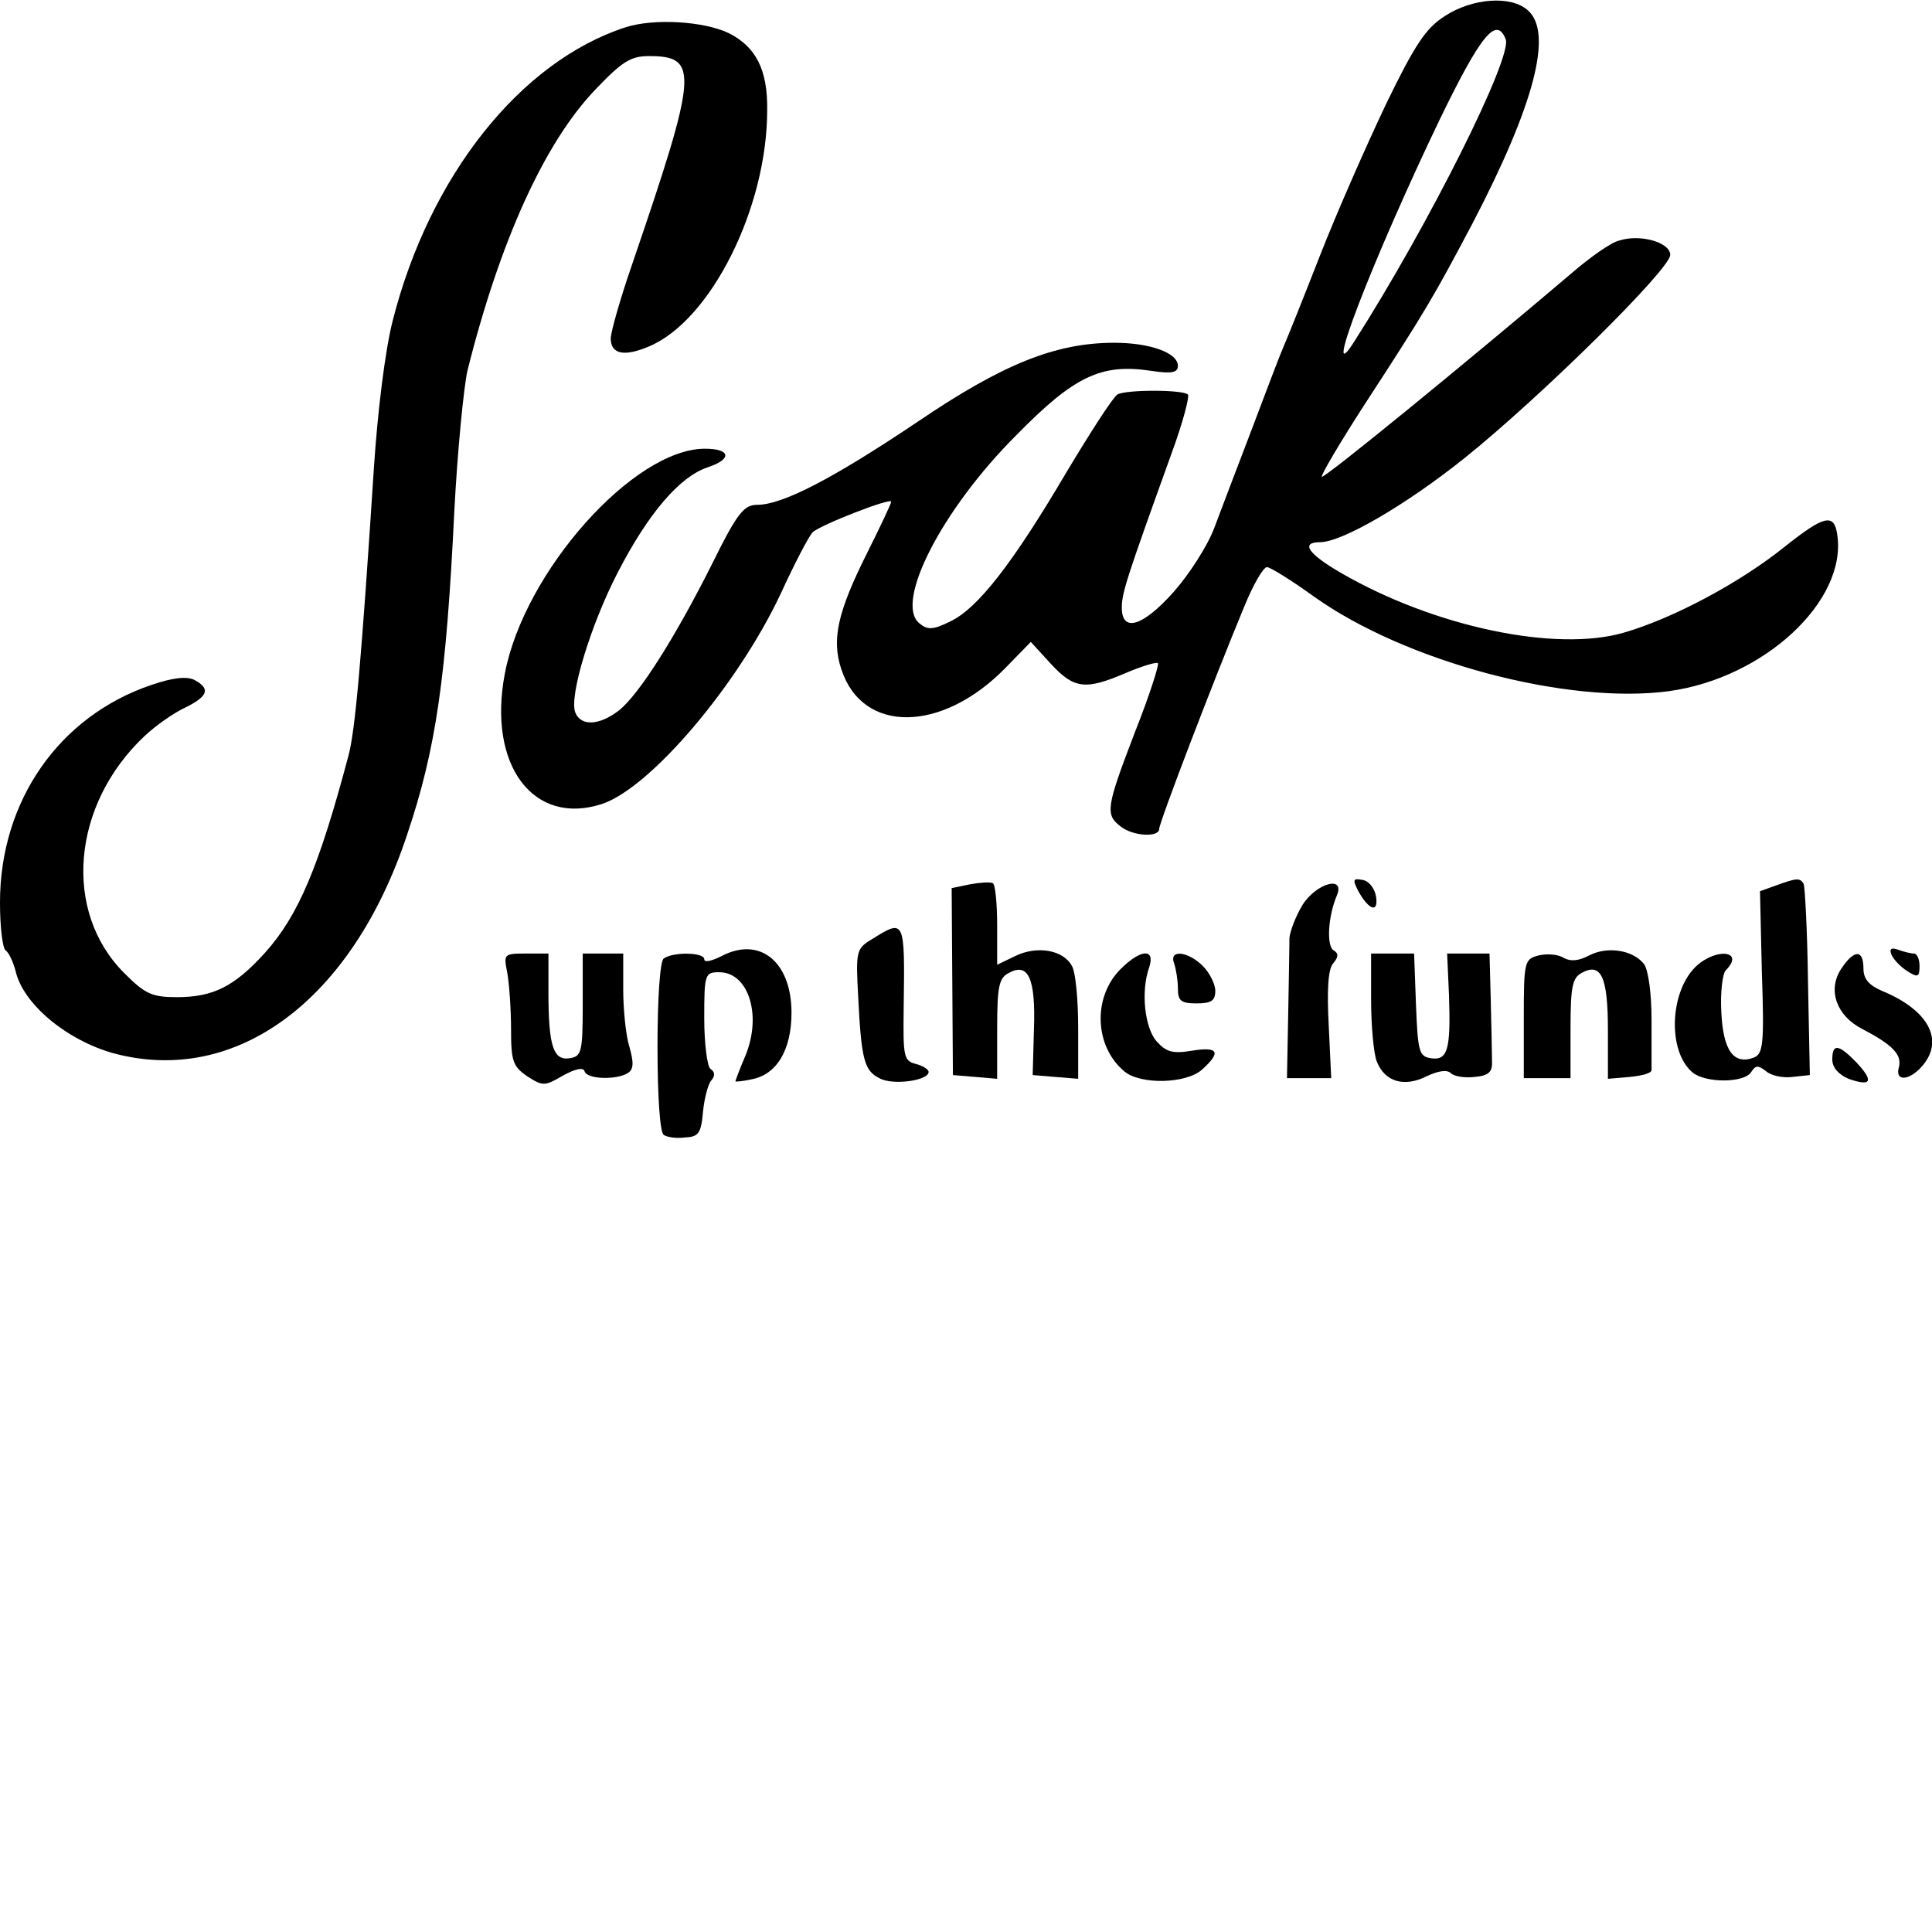 <?xml version="1.0" standalone="no"?>
<!DOCTYPE svg PUBLIC "-//W3C//DTD SVG 20010904//EN"
 "http://www.w3.org/TR/2001/REC-SVG-20010904/DTD/svg10.dtd">
<svg version="1.0" xmlns="http://www.w3.org/2000/svg"
 width="310pt" height="310pt" viewBox="0 0 310 310"
 preserveAspectRatio="xMidYMid meet">
<g transform="translate(0,310) scale(0.1,-0.1)"
fill="#000000" stroke="none">
<path d="M2318 3074 c-30 -19 -48 -46 -94 -141 -31 -65 -79 -174 -106 -243
-27 -69 -53 -134 -58 -145 -5 -11 -27 -69 -50 -130 -23 -60 -51 -134 -62 -163
-11 -29 -41 -75 -65 -102 -50 -56 -83 -65 -83 -25 0 24 8 48 80 248 18 49 29
91 26 94 -8 8 -100 8 -113 0 -7 -4 -43 -60 -82 -125 -86 -146 -142 -218 -186
-239 -28 -14 -37 -14 -50 -3 -40 33 36 182 155 301 94 96 137 116 217 104 33
-5 43 -3 43 8 0 21 -45 37 -102 37 -94 0 -179 -34 -316 -127 -134 -90 -216
-133 -257 -133 -21 0 -32 -13 -71 -92 -60 -120 -119 -213 -151 -238 -31 -24
-61 -26 -70 -3 -10 26 25 141 68 224 50 97 100 154 144 169 40 13 38 30 -4 30
-114 0 -290 -197 -321 -361 -28 -147 46 -245 156 -209 78 26 218 191 287 338
22 48 45 92 51 98 13 12 126 56 126 49 0 -3 -18 -41 -39 -83 -47 -94 -57 -138
-41 -186 34 -104 162 -102 264 3 l40 41 32 -35 c37 -40 55 -43 120 -15 26 11
49 18 52 16 2 -3 -14 -53 -37 -111 -46 -120 -48 -132 -23 -151 20 -16 62 -18
62 -4 0 10 86 235 137 358 14 34 30 62 36 62 5 0 39 -21 75 -47 147 -105 407
-174 570 -152 153 21 286 145 270 251 -5 35 -21 31 -84 -19 -72 -58 -179 -115
-258 -138 -109 -32 -304 9 -453 95 -54 31 -67 50 -35 50 35 0 137 59 232 135
121 97 330 303 330 326 0 20 -48 34 -82 23 -13 -3 -47 -27 -77 -53 -166 -141
-396 -329 -400 -326 -2 2 28 53 66 112 103 158 114 178 176 295 99 190 129
305 89 341 -27 25 -90 20 -134 -9z m98 -37 c11 -29 -123 -297 -243 -485 -55
-87 30 133 137 356 66 136 91 167 106 129z"/>
<path d="M1003 3056 c-168 -55 -314 -238 -373 -471 -12 -47 -24 -144 -30 -235
-20 -308 -30 -423 -41 -463 -47 -177 -80 -256 -134 -316 -49 -54 -83 -71 -141
-71 -40 0 -51 5 -84 38 -100 99 -85 271 32 381 18 17 48 38 66 46 36 18 40 30
14 44 -12 6 -34 4 -69 -8 -148 -50 -243 -186 -243 -349 0 -39 4 -73 9 -77 5
-3 12 -18 16 -33 12 -53 82 -111 157 -132 197 -53 383 85 471 350 47 139 63
253 76 520 5 96 15 198 21 225 52 208 124 367 206 452 42 44 56 53 85 53 81 0
79 -25 -27 -335 -19 -55 -34 -108 -34 -118 0 -25 21 -30 61 -13 99 41 190 222
190 379 1 65 -18 102 -62 124 -40 19 -120 24 -166 9z"/>
<path d="M1556 1681 l-29 -6 1 -150 1 -150 36 -3 35 -3 0 80 c0 69 3 82 19 90
31 17 43 -9 40 -91 l-2 -73 36 -3 37 -3 0 81 c0 45 -4 90 -10 100 -14 26 -56
33 -91 16 l-29 -14 0 63 c0 35 -3 66 -7 68 -5 2 -21 1 -37 -2z"/>
<path d="M2179 1671 c17 -31 33 -37 29 -10 -2 13 -11 25 -21 27 -16 3 -17 1
-8 -17z"/>
<path d="M2849 1679 l-25 -9 3 -130 c4 -116 2 -131 -13 -137 -32 -12 -49 11
-52 72 -2 32 2 63 7 68 31 31 -14 37 -47 7 -43 -40 -47 -137 -6 -171 21 -17
83 -17 94 1 7 11 11 11 24 1 8 -7 27 -11 42 -9 l28 3 -3 150 c-1 82 -5 153 -7
157 -6 10 -12 9 -45 -3z"/>
<path d="M2090 1648 c-11 -18 -20 -42 -21 -53 0 -11 -1 -66 -2 -122 l-2 -103
36 0 35 0 -4 85 c-3 56 -1 90 7 99 9 11 9 16 1 21 -12 7 -9 55 5 88 14 33 -33
20 -55 -15z"/>
<path d="M1399 1593 c-25 -15 -26 -19 -22 -92 5 -102 10 -119 34 -131 21 -12
79 -4 79 10 0 4 -9 10 -21 13 -19 5 -20 12 -19 89 2 144 2 144 -51 111z"/>
<path d="M1158 1566 c-16 -8 -28 -11 -28 -5 0 11 -50 12 -65 1 -6 -4 -10 -64
-10 -142 0 -79 4 -138 10 -141 6 -4 21 -6 35 -4 21 1 25 7 28 41 2 21 8 44 13
50 7 8 6 14 -1 19 -5 3 -10 39 -10 81 0 71 1 74 24 74 47 0 69 -69 42 -134 -9
-21 -16 -40 -16 -41 0 -1 11 0 25 3 41 7 65 47 65 107 0 82 -51 123 -112 91z"/>
<path d="M2550 1567 c-17 -9 -30 -10 -41 -4 -9 6 -27 7 -40 4 -23 -6 -24 -9
-24 -102 l0 -95 38 0 37 0 0 80 c0 67 3 81 18 89 31 17 42 -6 42 -92 l0 -78
35 3 c20 2 35 6 35 11 0 4 0 40 0 80 0 43 -5 80 -12 90 -18 23 -59 29 -88 14z"/>
<path d="M3035 1568 c3 -7 14 -19 25 -26 17 -11 20 -10 20 8 0 11 -4 20 -9 20
-5 0 -17 3 -25 6 -11 4 -15 2 -11 -8z"/>
<path d="M814 1539 c3 -17 6 -58 6 -90 0 -52 3 -60 26 -76 25 -16 28 -16 57 1
20 11 33 14 35 7 4 -13 51 -14 69 -3 10 6 10 17 3 42 -6 19 -10 61 -10 92 l0
58 -32 0 -33 0 0 -82 c0 -77 -2 -83 -21 -86 -26 -4 -34 19 -34 106 l0 62 -36
0 c-36 0 -36 -1 -30 -31z"/>
<path d="M1798 1545 c-45 -45 -42 -124 6 -164 26 -22 100 -20 125 3 31 28 26
37 -17 30 -30 -5 -41 -2 -56 15 -19 21 -26 80 -12 119 10 31 -14 29 -46 -3z"/>
<path d="M1884 1554 c3 -9 6 -27 6 -40 0 -20 5 -24 30 -24 23 0 30 4 30 20 0
11 -9 29 -20 40 -24 24 -55 27 -46 4z"/>
<path d="M2200 1496 c0 -41 4 -86 9 -99 13 -33 44 -42 80 -24 19 9 33 11 39 5
5 -5 22 -8 38 -6 23 2 29 8 28 26 0 12 -1 56 -2 97 l-2 75 -34 0 -34 0 3 -67
c3 -87 -2 -105 -29 -101 -19 3 -21 10 -24 86 l-3 82 -34 0 -35 0 0 -74z"/>
<path d="M2954 1545 c-22 -34 -7 -75 34 -96 48 -25 64 -41 59 -61 -7 -23 15
-23 36 0 38 42 12 91 -63 122 -21 9 -30 19 -30 36 0 31 -15 31 -36 -1z"/>
<path d="M2940 1400 c0 -13 10 -24 26 -31 37 -13 41 -4 13 26 -29 30 -39 31
-39 5z"/>
</g>
</svg>
